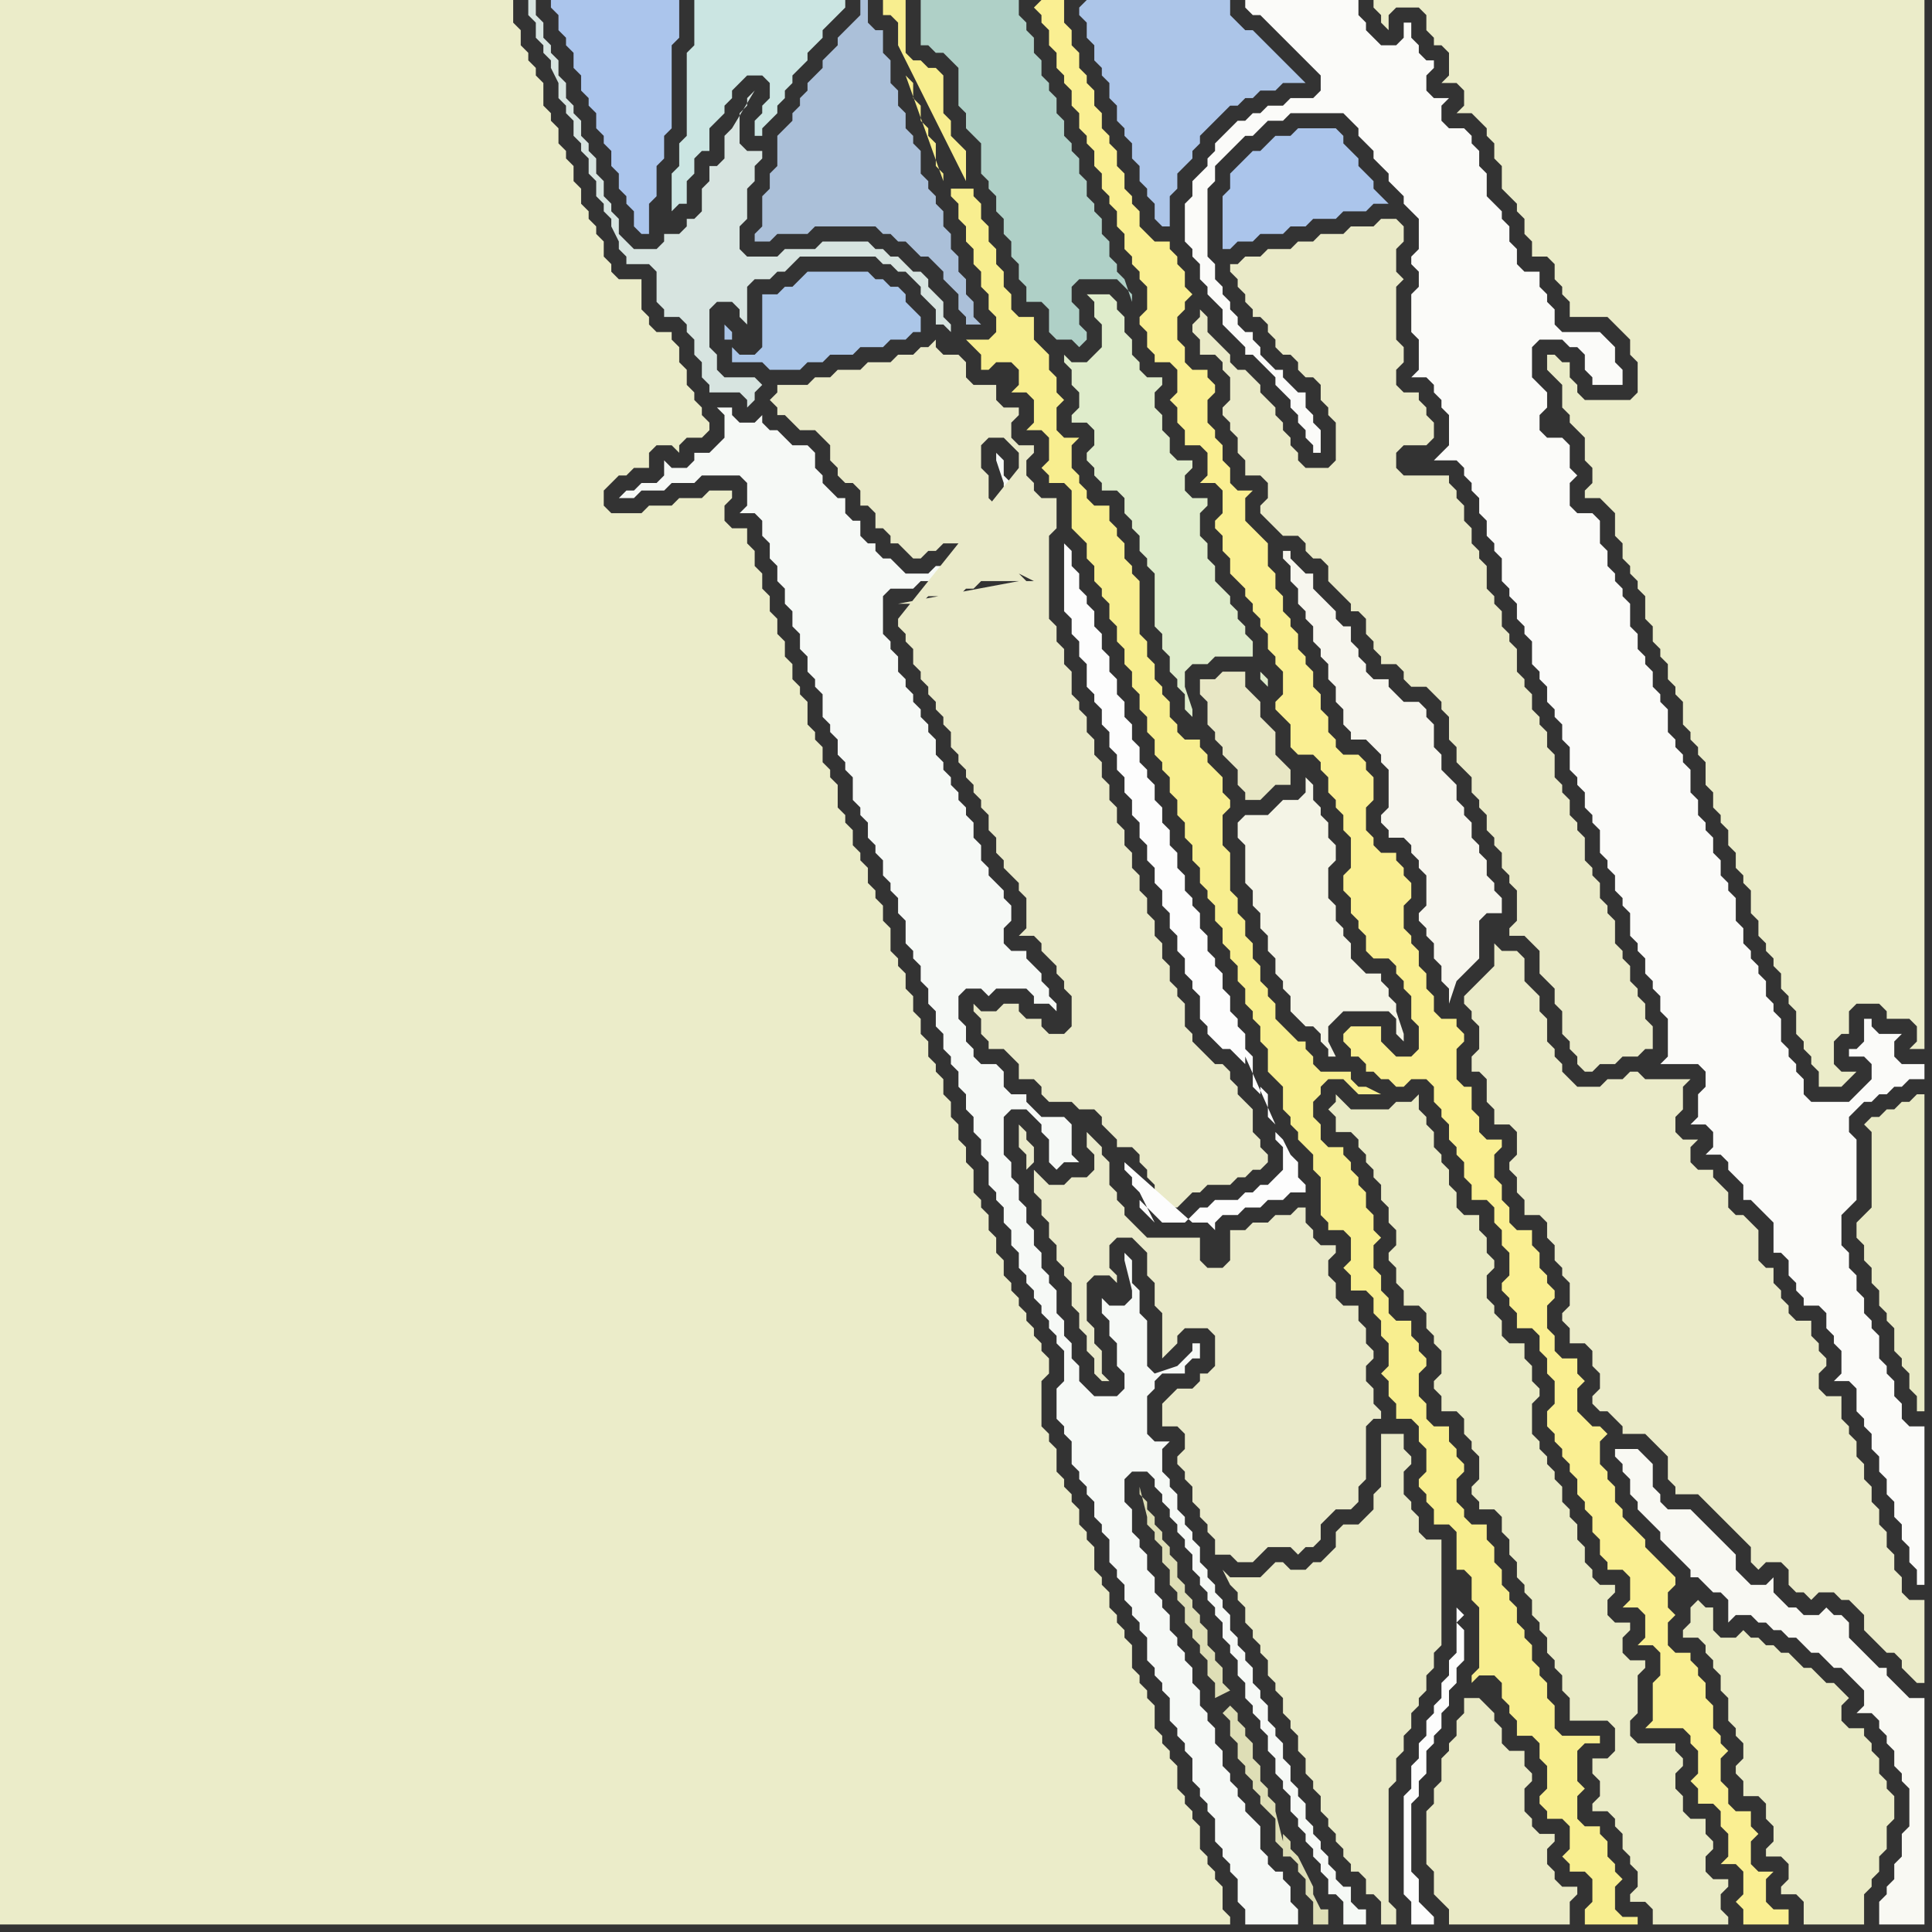 <svg width="256" height="256" xmlns="http://www.w3.org/2000/svg"><rect width="100%" height="100%" fill="#333333" stroke="none"/><script> 
var tempColor;
function hoverPath(evt){
obj = evt.target;
tempColor = obj.getAttribute("fill");
obj.setAttribute("fill","red");
//alert(tempColor);
//obj.setAttribute("stroke","red");}
function recoverPath(evt){
obj = evt.target;
obj.setAttribute("fill", tempColor);
//obj.setAttribute("stroke", tempColor);
}</script><path onmouseover="hoverPath(evt)" onmouseout="recoverPath(evt)" fill="rgb(248,238,143)" d="M  128,24l 0,-4 -1,-1 -1,-1 0,-2 -1,-1 0,-5 -1,-1 -1,0 -1,-1 -1,0 -1,-1 0,-7 -3,0 0,2 1,0 1,1 0,3 9,18 1,1 -3,0 0,1 1,1 0,2 1,1 0,2 1,1 0,2 1,1 0,2 1,1 0,2 1,1 0,2 -1,1 -3,0 1,1 0,0 1,1 0,2 1,0 1,-1 2,0 1,1 0,2 -1,1 2,0 1,1 0,3 -1,1 2,0 1,1 0,3 -1,1 1,1 0,1 2,0 1,1 0,5 1,1 1,1 0,2 1,1 0,2 1,1 0,1 1,1 0,2 1,1 0,2 1,1 0,2 1,1 0,2 1,1 0,2 1,1 0,2 1,1 0,2 1,1 0,1 1,1 0,2 1,1 0,2 1,1 0,2 1,1 0,2 1,1 0,2 1,1 0,1 1,1 0,2 1,1 0,2 1,1 0,1 1,1 0,2 1,1 0,2 1,1 0,1 1,1 0,2 1,1 0,3 1,1 1,1 0,3 1,1 0,1 1,1 0,1 1,1 1,1 0,2 1,1 0,5 1,1 0,1 2,0 1,1 0,3 -1,1 1,1 0,2 2,0 1,1 0,2 1,1 0,2 1,1 0,3 -1,1 1,1 0,2 1,1 0,2 2,0 1,1 0,2 1,1 0,3 -1,1 0,1 1,1 0,1 1,1 0,2 2,0 1,1 0,5 1,0 1,1 0,3 1,1 0,8 -1,1 0,1 1,-1 2,0 1,1 0,2 1,1 0,1 1,1 0,2 2,0 1,1 0,2 1,1 0,3 -1,1 0,1 1,1 0,1 2,0 1,1 0,3 -1,1 1,1 0,1 2,0 1,1 0,3 -1,1 0,2 7,0 0,-1 -2,0 -1,-1 0,-3 1,-1 -1,-1 0,-1 -1,-1 0,-2 -1,-1 0,-1 -2,0 -1,-1 0,-3 1,-1 -1,-1 0,-4 1,-1 2,0 0,-1 -5,0 -1,-1 0,-3 -1,-1 0,-2 -1,-1 0,-1 -1,-1 0,-2 -1,-1 0,-1 -1,-1 0,-2 -1,-1 0,-1 -1,-1 0,-2 -1,-1 0,-2 -1,-1 0,-2 -2,0 -1,-1 0,-1 -1,-1 0,-3 1,-1 0,-1 -1,-1 0,-1 -1,-1 0,-2 -2,0 -1,-1 0,-2 -1,-1 0,-3 1,-1 0,-1 -1,-1 0,-1 -1,-1 0,-2 -2,0 -1,-1 0,-2 -1,-1 0,-2 -1,-1 0,-3 1,-1 -1,-1 0,-2 -1,-1 0,-2 -1,-1 0,-1 -1,-1 0,-1 -1,-1 0,-1 -2,0 -1,-1 0,-2 -1,-1 0,-2 1,-1 0,-1 1,-1 2,0 1,1 1,1 3,0 -2,-1 -1,0 -1,-1 0,-1 -4,0 -1,-1 0,-1 -1,-1 0,-1 -1,0 -1,-1 -1,-1 -1,-1 0,-2 -1,-1 0,-1 -1,-1 0,-2 -1,-1 0,-2 -1,-1 0,-2 -1,-1 0,-2 -1,-1 0,-5 -1,-1 0,-4 1,-1 0,-1 -1,-1 0,-2 -1,-1 -1,-1 0,-1 -1,-1 0,-1 -2,0 -1,-1 0,-1 -1,-1 0,-2 -1,-1 0,-1 -1,-1 0,-2 -1,-1 0,-2 -1,-1 0,-7 -1,-1 0,-1 -1,-1 0,-2 -1,-1 0,-1 -1,-1 0,-2 -2,0 -1,-1 0,-1 -1,-1 0,-1 -1,-1 0,-3 1,-1 -2,0 -1,-1 0,-3 1,-1 -1,-1 0,-2 -1,-1 0,-2 -1,-1 -1,-1 0,-3 -2,0 -1,-1 0,-2 -1,-1 0,-2 -1,-1 0,-2 -1,-1 0,-2 -1,-1 0,-2 -1,-1 0,-1 -1,-1 -3,0 0,-1 -1,-1 0,-3 -1,-1 0,-1 -1,-1 0,-2 -1,-1 0,-2 -1,-1 5,14Z"/>
<path onmouseover="hoverPath(evt)" onmouseout="recoverPath(evt)" fill="rgb(246,249,246)" d="M  140,184l 0,4 1,1 0,1 1,1 0,3 1,1 0,1 1,1 0,1 1,1 0,2 1,1 0,1 1,1 0,3 1,1 0,1 1,1 0,2 1,1 0,1 1,1 0,1 1,1 0,3 1,1 0,1 1,1 0,1 1,1 0,3 1,1 0,1 1,1 0,1 1,1 0,3 1,1 0,1 1,1 0,1 1,1 0,3 1,1 0,1 1,1 0,1 1,1 0,3 1,1 0,2 7,0 0,-2 -1,-1 0,-2 -1,-1 0,-1 -1,0 -1,-1 0,-1 -1,-1 0,-3 -1,-1 -1,-1 0,-1 -1,-1 0,-1 -1,-1 0,-1 -1,-1 0,-2 -1,-1 0,-2 -1,-1 0,-1 -1,-1 0,-2 -1,-1 0,-2 -1,-1 0,-1 -1,-1 0,-1 -1,-1 0,-2 -1,-1 0,-1 -1,-1 0,-2 -1,-1 0,-2 -1,-1 0,-1 -1,-1 0,-3 -1,-1 0,-3 1,-1 2,0 1,1 0,1 1,1 0,1 1,1 0,1 1,1 0,1 1,1 0,1 1,1 0,2 1,1 0,1 1,1 0,1 1,1 0,1 1,1 0,2 1,1 0,1 1,1 0,2 1,1 0,2 1,1 0,1 1,1 0,1 1,1 0,2 1,1 0,2 1,1 0,1 1,1 0,2 1,1 0,1 1,1 0,1 1,1 0,1 1,1 0,1 1,1 0,2 1,0 1,1 0,3 3,0 0,-2 -1,0 -1,-1 0,-2 -1,0 -1,-1 0,-1 -1,-1 0,-1 -1,-1 0,-1 -1,-1 0,-1 -1,-1 0,-2 -1,-1 0,-1 -1,-1 0,-2 -1,-1 0,-2 -1,-1 0,-1 -1,-1 0,-2 -1,-1 0,-1 -1,-1 0,-2 -1,-1 0,-1 -1,-1 0,-1 -1,-1 0,-2 -1,-1 0,-1 -1,-1 0,-1 -1,-1 0,-1 -1,-1 0,-2 -1,-1 0,-1 -1,-1 0,-1 -1,-1 0,-2 -1,-1 0,-1 -1,-1 0,-3 1,-1 -2,0 -1,-1 0,-5 1,-1 0,-1 1,-1 3,0 0,-1 1,-1 1,0 0,-2 -1,0 0,1 -1,1 -1,1 -3,1 0,0 -1,-1 0,-6 -1,-1 0,-3 -1,-1 0,-3 -1,-1 0,1 1,4 0,1 -1,1 -2,0 -1,-1 0,2 1,1 0,2 1,1 0,3 1,1 0,2 -1,1 -3,0 -1,-1 -1,-1 0,-2 -1,-1 0,-2 -1,-1 0,-2 -1,-1 0,-3 -1,-1 0,-1 -1,-1 0,-2 -1,-1 0,-2 -1,-1 0,-2 -1,-1 0,-2 -1,-1 0,-2 -1,-1 0,-5 1,-1 2,0 1,1 1,1 0,1 1,1 0,3 1,1 1,-1 2,0 -1,-1 0,-4 -1,-1 -3,0 -1,-1 -1,-1 0,-1 -2,0 -1,-1 0,-2 -1,-1 -2,0 -1,-1 0,-1 -1,-1 0,-2 -1,-1 0,-3 1,-1 2,0 1,1 1,-1 4,0 1,1 0,1 2,0 1,1 0,-1 -1,-1 0,-1 -1,-1 0,-1 -1,-1 -1,-1 0,-1 -2,0 -1,-1 0,-2 1,-1 0,-2 -1,-1 0,-1 -1,-1 -1,-1 0,-1 -1,-1 0,-2 -1,-1 0,-2 -1,-1 0,-1 -1,-1 0,-1 -1,-1 0,-1 -1,-1 0,-1 -1,-1 0,-2 -1,-1 0,-1 -1,-1 0,-1 -1,-1 0,-1 -1,-1 0,-1 -1,-1 0,-2 -1,-1 0,-1 -1,-1 0,-5 1,-1 3,0 1,-1 4,0 1,-1 1,0 1,-1 4,0 1,-1 2,0 1,1 0,-4 -1,-1 0,0 -1,-1 0,-3 -1,-1 0,-1 -1,-1 0,-2 -1,-1 0,1 1,3 0,1 1,1 0,1 1,3 0,2 -1,1 -5,0 -1,1 -2,0 -1,1 -1,0 -1,1 -3,0 -1,-1 -1,-1 -1,0 -1,-1 0,-1 -1,0 -1,-1 0,-2 -1,0 -1,-1 0,-2 -1,0 -1,-1 -1,-1 0,-1 -1,-1 0,-2 -1,-1 -2,0 -1,-1 -1,-1 -1,0 -1,-1 0,-1 -1,1 -2,0 -1,-1 0,-1 -2,0 1,1 0,3 -1,1 -1,1 -2,0 0,1 -1,1 -2,0 -1,-1 0,2 -1,1 -2,0 -1,1 -1,0 -1,1 2,0 1,-1 3,0 1,-1 3,0 1,-1 5,0 1,1 0,3 -1,1 2,0 1,1 0,2 1,1 0,2 1,1 0,2 1,1 0,2 1,1 0,2 1,1 0,2 1,1 0,2 1,1 0,1 1,1 0,3 1,1 0,1 1,1 0,2 1,1 0,1 1,1 0,3 1,1 0,1 1,1 0,2 1,1 0,1 1,1 0,2 1,1 0,1 1,1 0,2 1,1 0,3 1,1 0,1 1,1 0,2 1,1 0,2 1,1 0,2 1,1 0,2 1,1 0,1 1,1 0,2 1,1 0,2 1,1 0,2 1,1 0,2 1,1 0,3 1,1 0,1 1,1 0,2 1,1 0,2 1,1 0,2 1,1 0,1 1,1 0,1 1,1 0,1 1,1 0,1 1,1 0,1 1,1 0,4 -1,1Z"/>
<path onmouseover="hoverPath(evt)" onmouseout="recoverPath(evt)" fill="rgb(249,249,243)" d="M  214,192l 0,1 1,1 0,1 1,1 0,2 1,1 0,1 1,1 1,1 1,1 0,1 1,1 1,1 1,1 1,1 0,1 1,0 1,1 1,1 1,0 1,1 0,3 1,-1 2,0 1,1 1,0 1,1 1,0 1,1 1,0 1,1 1,1 1,0 1,1 1,1 1,0 1,1 1,1 1,1 0,2 -1,1 2,0 1,1 0,1 1,1 0,1 1,1 0,2 1,1 0,1 1,1 0,5 -1,1 0,3 -1,1 0,2 -1,1 0,1 -1,1 0,3 6,0 0,-30 -2,0 -1,-1 -1,-1 -1,-1 0,-1 -1,0 -1,-1 -1,-1 -1,-1 -1,-1 0,-2 -1,-1 -1,0 -1,-1 -1,1 -2,0 -1,-1 -1,0 -1,-1 -1,-1 0,-2 -1,1 -2,0 -1,-1 -1,-1 0,-2 -1,-1 -1,-1 -1,-1 -1,-1 -1,-1 -1,-1 -3,0 -1,-1 0,-1 -1,-1 0,-3 -1,-1 -1,-1Z"/>
<path onmouseover="hoverPath(evt)" onmouseout="recoverPath(evt)" fill="rgb(171,197,236)" d="M  74,0l -1,0 0,1 1,1 0,2 1,1 0,1 1,1 0,2 1,1 0,2 1,1 0,1 1,1 0,2 1,1 0,1 1,1 0,2 1,1 0,2 1,1 0,1 1,1 0,2 1,1 1,0 0,-4 1,-1 0,-4 1,-1 0,-3 1,-1 0,-11 1,-1 0,-5Z"/>
<path onmouseover="hoverPath(evt)" onmouseout="recoverPath(evt)" fill="rgb(171,198,232)" d="M  101,41l 0,5 -1,1 -2,0 -1,-1 0,2 4,0 1,1 4,0 1,-1 2,0 1,-1 3,0 1,-1 3,0 1,-1 2,0 1,-1 1,0 0,-2 -1,-1 0,0 -1,-1 0,-1 -1,-1 -1,0 -1,-1 -1,0 -1,-1 -8,0 -1,1 -1,1 -1,0 -1,1 -2,0 0,2 -4,4 0,-1 -1,-1 0,2 1,0 4,-4Z"/>
<path onmouseover="hoverPath(evt)" onmouseout="recoverPath(evt)" fill="rgb(175,208,199)" d="M  133,0l -11,0 0,6 1,0 1,1 1,0 1,1 1,1 0,5 1,1 0,2 1,1 1,1 0,4 1,1 0,1 1,1 0,2 1,1 0,2 1,1 0,2 1,1 0,2 1,1 0,2 2,0 1,1 0,3 1,1 2,0 1,1 1,-1 0,-1 -1,-1 0,-2 -1,-1 0,-2 1,-1 5,0 1,1 1,1 0,1 -1,-3 -1,-1 0,-1 -1,-1 0,-2 -1,-1 0,-2 -1,-1 0,-1 -1,-1 0,-2 -1,-1 0,-2 -1,-1 0,-1 -1,-1 0,-2 -1,-1 0,-2 -1,-1 0,-1 -1,-1 0,-2 -1,-1 0,-2 -1,-1 0,-1 -1,-1 0,-2Z"/>
<path onmouseover="hoverPath(evt)" onmouseout="recoverPath(evt)" fill="rgb(250,239,146)" d="M  137,1l 0,0 1,1 0,1 1,1 0,2 1,1 0,2 1,1 0,1 1,1 0,2 1,1 0,2 1,1 0,1 1,1 0,2 1,1 0,2 1,1 0,1 1,1 0,2 1,1 0,2 1,1 0,1 1,1 0,1 1,1 0,3 -1,1 0,1 1,1 0,2 1,1 0,1 2,0 1,1 0,3 -1,1 1,1 0,2 1,1 0,2 2,0 1,1 0,3 -1,1 2,0 1,1 0,3 -1,1 0,1 1,1 0,2 1,1 0,2 1,1 1,1 0,1 1,1 0,1 1,1 0,1 1,1 0,2 1,1 0,1 1,1 0,3 -1,1 0,1 1,1 1,1 0,3 1,1 2,0 1,1 0,1 1,1 0,2 1,1 0,1 1,1 0,2 1,1 0,4 -1,1 0,2 1,1 0,2 1,1 0,1 1,1 0,2 1,1 2,0 1,1 0,1 1,1 0,1 1,1 0,3 1,1 0,3 -1,1 -2,0 -1,-1 -1,-1 0,-2 -4,0 -1,1 0,1 1,1 0,1 1,0 1,1 0,1 1,0 1,1 1,0 1,1 1,0 1,-1 2,0 1,1 0,2 1,1 0,1 1,1 0,2 1,1 0,1 1,1 0,2 1,1 0,2 2,0 1,1 0,2 1,1 0,2 1,1 0,3 -1,1 0,1 1,1 0,1 1,1 0,2 2,0 1,1 0,2 1,1 0,2 1,1 0,3 -1,1 0,2 1,1 0,1 1,1 0,1 1,1 0,1 1,1 0,2 1,1 0,1 1,1 0,2 1,1 0,2 1,1 0,1 2,0 1,1 0,3 -1,1 2,0 1,1 0,3 -1,1 2,0 1,1 0,3 -1,1 0,5 -1,1 5,0 1,1 0,1 1,1 0,3 -1,1 1,1 0,2 2,0 1,1 0,2 1,1 0,3 -1,1 2,0 1,1 0,3 -1,1 1,1 0,2 6,0 0,-2 -2,0 -1,-1 0,-3 1,-1 -2,0 -1,-1 0,-3 1,-1 -1,-1 0,-2 -2,0 -1,-1 0,-2 -1,-1 0,-3 1,-1 -1,-1 0,-1 -1,-1 0,-3 -1,-1 0,-2 -1,-1 0,-1 -1,-1 0,-1 -2,0 -1,-1 0,-3 1,-1 -1,-1 0,-2 1,-1 0,-1 -1,-1 -1,-1 -1,-1 -1,-1 0,-1 -1,-1 -1,-1 -1,-1 0,-1 -1,-1 0,-2 -1,-1 0,-1 -1,-1 0,-3 1,-1 -1,-1 -1,0 -1,-1 -1,-1 0,-3 1,-1 -1,-1 0,-2 -2,0 -1,-1 0,-2 -1,-1 0,-3 1,-1 0,-1 -1,-1 0,-1 -1,-1 0,-2 -1,-1 0,-2 -2,0 -1,-1 0,-2 -1,-1 0,-2 -1,-1 0,-3 1,-1 0,-1 -2,0 -1,-1 0,-2 -1,-1 0,-3 -1,0 -1,-1 0,-4 1,-1 0,-1 -1,-1 0,-1 -2,0 -1,-1 0,-2 -1,-1 0,-2 -1,-1 0,-2 -1,-1 0,-1 -1,-1 0,-3 1,-1 0,-2 -1,-1 0,-1 -1,-1 0,-1 -2,0 -1,-1 0,-1 -1,-1 0,-3 1,-1 0,-3 -1,-1 0,-1 -1,-1 -2,0 -1,-1 0,-1 -1,-1 0,-2 -1,-1 0,-2 -1,-1 0,-2 -1,-1 0,-1 -1,-1 0,-2 -1,-1 0,-1 -1,-1 0,-2 -1,-1 0,-2 -1,-1 0,-3 -1,-1 -1,-1 -1,-1 0,-3 1,-1 -2,0 -1,-1 0,-2 -1,-1 0,-2 -1,-1 0,-1 -1,-1 0,-3 1,-1 0,-1 -1,-1 0,-1 -2,0 -1,-1 0,-2 -1,-1 0,-3 1,-1 0,-1 1,-1 -1,-1 0,-2 -1,-1 0,-1 -1,-1 0,-1 -2,0 -1,-1 -1,-1 0,-2 -1,-1 0,-1 -1,-1 0,-2 -1,-1 0,-2 -1,-1 0,-1 -1,-1 0,-2 -1,-1 0,-2 -1,-1 0,-1 -1,-1 0,-2 -1,-1 0,-2 -1,-1 0,-3 -3,0 -1,1Z"/>
<path onmouseover="hoverPath(evt)" onmouseout="recoverPath(evt)" fill="rgb(172,197,232)" d="M  143,1l 0,1 1,1 0,2 1,1 0,2 1,1 0,1 1,1 0,2 1,1 0,2 1,1 0,1 1,1 0,2 1,1 0,2 1,1 0,1 1,1 0,2 1,1 1,0 0,-4 1,-1 0,-2 1,-1 1,-1 0,-1 1,-1 0,-1 1,-1 1,-1 1,-1 1,-1 1,0 1,-1 1,0 1,-1 2,0 1,-1 3,0 -1,-1 -1,-1 -1,-1 -1,-1 -1,-1 -1,-1 -1,-1 -1,0 -1,-1 -1,-1 0,-2 -19,0 -1,1Z"/>
<path onmouseover="hoverPath(evt)" onmouseout="recoverPath(evt)" fill="rgb(234,234,198)" d="M  196,225l -2,0 0,2 -1,1 0,2 -1,1 0,1 -1,1 0,3 -1,1 0,2 -1,1 0,7 1,1 0,3 1,1 1,1 0,2 16,0 0,-3 1,-1 0,-1 -2,0 -1,-1 0,-1 -1,-1 0,-2 1,-1 0,-1 -2,0 -1,-1 0,-1 -1,-1 0,-3 1,-1 0,-1 -1,-1 0,-2 -2,0 -1,-1 0,-2 -1,-1 0,-1 -1,-1 -1,-1Z"/>
<path onmouseover="hoverPath(evt)" onmouseout="recoverPath(evt)" fill="rgb(251,251,249)" d="M  225,145l 0,3 -1,1 2,0 1,1 0,2 -1,1 2,0 1,1 0,1 1,1 1,1 0,2 1,0 1,1 1,1 1,1 0,4 1,0 1,1 0,2 1,1 0,1 1,1 0,1 2,0 1,1 0,2 1,1 0,1 1,1 0,3 -1,1 2,0 1,1 0,3 1,1 0,1 1,1 0,2 1,1 0,2 1,1 0,2 1,1 0,2 1,1 0,2 1,1 0,2 1,1 0,2 1,0 0,-21 -2,0 -1,-1 0,-2 -1,-1 0,-2 -1,-1 0,-1 -1,-1 0,-3 -1,-1 0,-1 -1,-1 0,-2 -1,-1 0,-2 -1,-1 0,-2 -1,-1 0,-4 1,-1 1,-1 0,-8 -1,-1 0,-2 1,-1 1,-1 1,0 1,-1 1,0 1,-1 1,0 1,-1 2,0 0,-2 -3,0 -1,-1 0,-2 1,-1 -3,0 -1,-1 0,-1 -1,0 0,3 -1,1 -1,0 0,1 2,0 1,1 0,2 -1,1 -1,1 -1,1 -5,0 -1,-1 0,-2 -1,-1 0,-1 -1,-1 0,-1 -1,-1 0,-3 -1,-1 0,-1 -1,-1 0,-2 -1,-1 0,-1 -1,-1 0,-1 -1,-1 0,-2 -1,-1 0,-3 -1,-1 0,-1 -1,-1 0,-2 -1,-1 0,-2 -1,-1 0,-1 -1,-1 0,-2 -1,-1 0,-3 -1,-1 0,-1 -1,-1 0,-1 -1,-1 0,-3 -1,-1 0,-1 -1,-1 0,-2 -1,-1 0,-1 -1,-1 0,-2 -1,-1 0,-3 -1,-1 0,-1 -1,-1 0,-1 -1,-1 0,-2 -1,-1 0,-3 -1,-1 -2,0 -1,-1 0,-3 1,-1 -1,-1 0,-3 -1,-1 -2,0 -1,-1 0,-2 1,-1 0,-2 -1,-1 0,0 -1,-1 0,-4 1,-1 3,0 1,1 1,0 1,1 0,2 1,1 0,1 4,0 0,-2 -1,-1 0,-2 -1,-1 -1,-1 -5,0 -1,-1 0,-2 -1,-1 0,-1 -1,-1 0,-2 -2,0 -1,-1 0,-2 -1,-1 0,-2 -1,-1 0,-1 -1,-1 -1,-1 0,-3 -1,-1 0,-2 -1,-1 0,-1 -1,-1 -2,0 -1,-1 0,-2 1,-1 -2,0 -1,-1 0,-2 1,-1 0,-1 -1,0 -1,-1 0,-1 -1,-1 0,-2 -1,0 0,2 -1,1 -2,0 -1,-1 -1,-1 0,-1 -1,-1 0,-2 -15,0 0,1 1,1 1,0 1,1 5,5 1,1 1,1 0,2 -1,1 -3,0 -1,1 -2,0 -1,1 -1,0 -1,1 -1,0 -1,1 -1,1 -1,1 0,1 -1,1 0,1 -1,1 -1,1 0,2 -1,1 0,5 1,1 0,1 1,1 0,2 1,1 0,1 2,2 0,2 1,1 1,1 1,1 0,1 1,0 1,1 1,1 1,1 0,1 1,1 1,1 0,1 1,1 0,1 1,1 0,1 1,1 0,1 1,0 0,-3 -1,-1 0,-1 -1,-1 0,-2 -1,0 -1,-1 -1,-1 0,-1 -1,0 -1,-1 -1,-1 0,-1 -1,-1 0,-1 -1,0 -1,-1 0,-1 -1,-1 0,-1 -1,-1 0,-1 -1,-1 0,-2 -1,-1 0,-9 1,-1 0,-2 1,-1 2,-2 1,-1 1,0 1,-1 1,-1 2,0 1,-1 7,0 1,1 1,1 0,1 1,1 1,1 0,1 1,1 1,1 0,1 1,1 1,1 0,1 1,1 1,1 0,4 -1,1 0,1 1,1 0,2 -1,1 0,5 1,1 0,4 -1,1 2,0 1,1 0,1 1,1 0,1 1,1 0,4 -1,1 -1,1 3,0 1,1 0,1 1,1 0,1 1,1 0,2 1,1 0,2 1,1 0,1 1,1 0,3 1,1 0,1 1,1 0,2 1,1 0,1 1,1 0,3 1,1 0,1 1,1 0,2 1,1 0,1 1,1 0,2 1,1 0,3 1,1 0,1 1,1 0,2 1,1 0,1 1,1 0,3 1,1 0,1 1,1 0,2 1,1 0,1 1,1 0,3 1,1 0,1 1,1 0,2 1,1 0,1 1,1 0,2 1,1 0,5 -1,1 5,0 1,1 0,2 -1,1Z"/>
<path onmouseover="hoverPath(evt)" onmouseout="recoverPath(evt)" fill="rgb(234,234,201)" d="M  119,82l 0,1 1,1 0,1 1,1 0,2 1,1 0,1 1,1 0,1 1,1 0,1 1,1 0,1 1,1 0,2 1,1 0,1 1,1 0,1 1,1 0,1 1,1 0,1 1,1 0,2 1,1 0,2 1,1 0,1 1,1 1,1 0,1 1,1 0,4 -1,1 2,0 1,1 0,1 1,1 1,1 0,1 1,1 0,1 1,1 0,4 -1,1 -2,0 -1,-1 0,-1 -2,0 -1,-1 0,-1 -2,0 -1,1 -2,0 -1,-1 0,1 1,1 0,2 1,1 0,1 2,0 1,1 1,1 0,2 2,0 1,1 0,1 1,1 3,0 1,1 2,0 1,1 0,1 1,1 1,1 0,1 2,0 1,1 0,1 1,1 0,1 1,1 0,1 1,1 1,1 1,0 1,-1 0,0 1,-1 1,0 1,-1 3,0 1,-1 1,0 1,-1 1,0 1,-1 0,-1 -1,-1 0,-1 -1,-1 0,-3 -1,-1 -1,-1 0,-1 -1,-1 0,-1 -1,-1 -1,0 -1,-1 -1,-1 -1,-1 0,-1 -1,-1 0,-3 -1,-1 0,-1 -1,-1 0,-2 -1,-1 0,-2 -1,-1 0,-2 -1,-1 0,-2 -1,-1 0,-2 -1,-1 0,-2 -1,-1 0,-2 -1,-1 0,-2 -1,-1 0,-2 -1,-1 0,-2 -1,-1 0,-2 -1,-1 0,-2 -1,-1 0,-1 -1,-1 0,-3 -1,-1 0,-2 -1,-1 0,-2 -1,-1 0,-11 1,-1 0,-4 -2,0 -1,-1 0,-1 -1,-1 0,-2 1,-1 0,-1 -2,0 -1,-1 0,-2 1,-1 0,-1 -2,0 -1,-1 0,-2 -3,0 -1,-1 0,-2 -1,-1 -2,0 -1,-1 0,-1 -1,1 -1,0 -1,1 -2,0 -1,1 -3,0 -1,1 -3,0 -1,1 -2,0 -1,1 -4,0 0,1 -1,1 1,1 0,1 1,0 1,1 1,1 2,0 1,1 1,1 0,2 1,1 0,1 1,1 1,0 1,1 0,2 1,0 1,1 0,2 1,0 1,1 0,1 1,0 1,1 1,1 1,0 1,-1 1,0 1,-1 2,0 1,-1 5,0 0,-2 -1,-1 0,-1 -1,-1 0,-3 -1,-1 0,-3 1,-1 2,0 1,1 1,1 0,2 -16,20 17,-18 1,2 0,2 1,1 1,1 -3,-6 -17,18 0,-2 3,0 1,-1 4,0 1,-1 1,0 1,-1 5,0 -16,3 0,2 18,-5 -1,0 -1,-1 2,1 -18,5Z"/>
<path onmouseover="hoverPath(evt)" onmouseout="recoverPath(evt)" fill="rgb(223,236,203)" d="M  142,50l 0,1 1,1 0,2 -1,1 0,1 2,0 1,1 0,2 -1,1 0,1 1,1 0,1 1,1 0,1 2,0 1,1 0,2 1,1 0,1 1,1 0,2 1,1 0,1 1,1 0,7 1,1 0,2 1,1 0,2 1,1 0,1 1,1 0,2 1,1 0,-1 -1,-3 0,-2 1,-1 2,0 1,-1 5,0 0,-2 -1,-1 0,-1 -1,-1 0,-1 -1,-1 0,-1 -1,-1 -1,-1 0,-2 -1,-1 0,-2 -1,-1 0,-3 1,-1 0,-1 -2,0 -1,-1 0,-2 1,-1 0,-1 -2,0 -1,-1 0,-2 -1,-1 0,-2 -1,-1 0,-2 1,-1 0,-1 -2,0 -1,-1 0,-1 -1,-1 0,-2 -1,-1 0,-2 -1,-1 0,-1 -1,-1 -3,0 1,1 0,2 1,1 0,3 -1,1 -1,1 -2,0 -1,-1 0,1 1,1 0,1 25,39 0,1 1,1 0,-1 -1,-1 -25,-39Z"/>
<path onmouseover="hoverPath(evt)" onmouseout="recoverPath(evt)" fill="rgb(234,234,202)" d="M  155,185l 0,0 -1,1 0,3 2,0 1,1 0,2 -1,1 0,1 1,1 0,1 1,1 0,2 1,1 0,1 1,1 0,1 1,1 0,2 2,0 1,1 2,0 1,-1 1,-1 3,0 1,1 1,-1 1,0 1,-1 0,-2 1,-1 1,-1 2,0 1,-1 0,-2 1,-1 0,-7 1,-1 1,0 0,-1 -1,-1 0,-2 -1,-1 0,-2 1,-1 0,-1 -1,-1 0,-2 -1,-1 0,-2 -2,0 -1,-1 0,-2 -1,-1 0,-2 1,-1 0,-1 -2,0 -1,-1 0,-1 -1,-1 0,-2 -1,0 -1,1 -2,0 -1,1 -2,0 -1,1 -2,0 0,4 -1,1 -2,0 -1,-1 0,-3 -7,0 -1,-1 -1,-1 -1,-1 0,-1 -1,-1 0,-1 -1,-1 0,-3 -1,-1 0,-1 -1,-1 -1,-1 0,2 1,1 0,2 -1,1 -2,0 -1,1 -2,0 -1,-1 -1,-1 0,3 1,1 0,2 1,1 0,2 1,1 0,2 1,1 0,1 1,1 0,3 1,1 0,2 1,1 0,2 1,1 0,2 1,1 1,0 -1,-1 0,-3 -1,-1 0,-2 -1,-1 0,-5 1,-1 2,0 1,1 0,-1 -1,-1 0,-3 1,-1 2,0 1,1 1,1 0,3 1,1 0,3 1,1 0,6 1,-1 1,-1 0,-1 1,-1 3,0 1,1 0,4 -1,1 -1,0 0,1 -1,1 -2,0 -1,1 -19,-30 1,-1 0,-2 -1,-1 0,-1 -1,-1 0,3 1,1 0,2 19,30Z"/>
<path onmouseover="hoverPath(evt)" onmouseout="recoverPath(evt)" fill="rgb(222,222,182)" d="M  162,227l 0,0 1,1 0,2 1,1 0,2 1,1 0,1 1,1 0,1 1,1 0,1 1,1 1,1 0,3 1,1 0,1 1,0 1,1 0,1 1,1 0,2 1,1 0,3 2,0 0,-2 -1,0 -1,-2 0,-1 -1,-2 -1,-2 -1,-1 0,-1 -1,-1 0,1 -1,-4 0,-1 -1,-1 0,-1 -1,-1 0,-2 -1,-1 0,-2 -1,-1 0,-1 -1,-1 0,-1 -1,-1 -1,1 1,-3 -1,-1 0,-2 -1,-1 0,-1 -1,-1 0,-2 -1,-1 0,-1 -1,-1 0,-1 -1,-1 0,-1 -1,-1 0,-2 -1,-1 0,-1 -1,-1 0,-1 -1,-1 0,-1 -1,-1 0,-1 -1,-1 0,-1 1,4 0,1 1,1 0,1 1,1 0,2 1,1 0,2 1,1 0,1 1,1 0,2 1,1 0,1 1,1 0,1 1,1 0,2 1,1 0,2 2,-1 -1,3Z"/>
<path onmouseover="hoverPath(evt)" onmouseout="recoverPath(evt)" fill="rgb(233,234,199)" d="M  164,211l 0,1 1,1 0,2 1,1 0,1 1,1 0,1 1,1 0,2 1,1 0,1 1,1 0,2 1,1 0,1 1,1 0,2 1,1 0,2 1,1 0,1 1,1 0,2 1,1 0,1 1,1 0,1 1,1 0,1 1,1 0,1 1,0 1,1 0,2 1,0 1,1 0,3 2,0 0,-2 -1,-1 0,-15 1,-1 0,-3 1,-1 0,-2 1,-1 0,-2 1,-1 0,-1 1,-1 0,-2 1,-1 0,-2 1,-1 0,-14 -2,0 -1,-1 0,-2 -1,-1 0,-1 -1,-1 0,-3 1,-1 0,-1 -1,-1 0,-2 -3,0 0,7 -1,1 0,2 -1,1 -1,1 -2,0 -1,1 0,2 -2,2 -1,0 -1,1 -2,0 -1,-1 -1,0 -1,1 0,0 -1,1 -4,0 -1,-1 1,2 1,1Z"/>
<path onmouseover="hoverPath(evt)" onmouseout="recoverPath(evt)" fill="rgb(234,234,200)" d="M  186,63l 0,0 -1,-1 0,-2 1,-1 3,0 1,-1 0,-2 -1,-1 0,-1 -1,-1 0,-1 -2,0 -1,-1 0,-2 1,-1 0,-2 -1,-1 0,-7 1,-1 -1,-1 0,-3 1,-1 0,-2 -1,-1 -2,0 -1,1 -3,0 -1,1 -3,0 -1,1 -2,0 -1,1 -3,0 -1,1 -2,0 -1,1 -1,0 0,1 1,1 0,1 1,1 0,1 1,1 0,1 1,0 1,1 0,1 1,1 0,1 1,1 1,0 1,1 0,1 1,1 1,0 1,1 0,2 1,1 0,1 1,1 0,5 -1,1 -3,0 -1,-1 0,-1 -1,-1 0,-1 -1,-1 0,-1 -1,-1 0,-1 -1,-1 -1,-1 0,-1 -1,-1 -1,-1 -1,0 -1,-1 0,-1 -3,-3 0,-2 -1,-1 0,1 -1,1 0,1 1,1 0,2 2,0 1,1 0,1 1,1 0,3 -1,1 0,1 1,1 0,1 1,1 0,2 1,1 0,2 2,0 1,1 0,2 -1,1 0,1 1,1 0,0 1,1 1,1 2,0 1,1 0,1 1,1 1,0 1,1 0,2 1,1 1,1 1,1 0,1 1,0 1,1 0,2 1,1 0,1 1,1 0,1 2,0 1,1 0,1 1,1 2,0 1,1 1,1 0,1 1,1 0,3 1,1 0,2 1,1 1,1 0,2 1,1 0,1 1,1 0,2 1,1 0,1 1,1 0,2 1,1 0,1 1,1 0,4 -1,1 0,1 2,0 1,1 1,1 0,3 1,1 1,1 0,2 1,1 0,3 1,1 0,1 1,1 0,1 1,1 1,0 1,-1 2,0 1,-1 2,0 1,-1 1,0 0,-3 -1,-1 0,-2 -1,-1 0,-1 -1,-1 0,-2 -1,-1 0,-1 -1,-1 0,-3 -1,-1 0,-1 -1,-1 0,-2 -1,-1 0,-1 -1,-1 0,-3 -1,-1 0,-1 -1,-1 0,-2 -1,-1 0,-1 -1,-1 0,-3 -1,-1 0,-2 -1,-1 0,-1 -1,-1 0,-2 -1,-1 0,-1 -1,-1 0,-3 -1,-1 0,-1 -1,-1 0,-2 -1,-1 0,-1 -1,-1 0,-3 -1,-1 0,-1 -1,-1 0,-2 -1,-1 0,-2 -1,-1 0,-1 -1,-1 0,-1Z"/>
<path onmouseover="hoverPath(evt)" onmouseout="recoverPath(evt)" fill="rgb(235,235,201)" d="M  196,130l 0,0 -1,1 -1,1 0,1 1,1 0,1 1,1 0,3 -1,1 0,2 1,0 1,1 0,3 1,1 0,2 2,0 1,1 0,3 -1,1 0,1 1,1 0,2 1,1 0,2 2,0 1,1 0,2 1,1 0,2 1,1 0,1 1,1 0,3 -1,1 0,1 1,1 0,2 2,0 1,1 0,2 1,1 0,2 -1,1 0,1 1,1 1,0 1,1 1,1 0,1 3,0 1,1 1,1 1,1 0,3 1,1 0,1 3,0 1,1 1,1 1,1 1,1 1,1 1,1 1,1 0,2 1,1 1,-1 2,0 1,1 0,2 1,1 1,0 1,1 1,-1 2,0 1,1 1,0 1,1 1,1 0,2 1,1 1,1 1,1 1,0 1,1 0,1 1,1 1,1 1,0 0,-11 -2,0 -1,-1 0,-2 -1,-1 0,-2 -1,-1 0,-2 -1,-1 0,-2 -1,-1 0,-2 -1,-1 0,-2 -1,-1 0,-2 -1,-1 0,-1 -1,-1 0,-3 -2,0 -1,-1 0,-2 1,-1 0,-1 -1,-1 0,-1 -1,-1 0,-2 -2,0 -1,-1 0,-1 -1,-1 0,-1 -1,-1 0,-2 -1,0 -1,-1 0,-4 -1,-1 -1,-1 -1,0 -1,-1 0,-2 -1,-1 -1,-1 0,-1 -2,0 -1,-1 0,-2 1,-1 -2,0 -1,-1 0,-2 1,-1 0,-3 1,-1 -6,0 -1,-1 -1,0 -1,1 -2,0 -1,1 -3,0 -1,-1 -1,-1 0,-1 -1,-1 0,-1 -1,-1 0,-3 -1,-1 0,-2 -1,-1 -1,-1 0,-3 -1,-1 -2,0 -1,-1 0,3 -2,2Z"/>
<path onmouseover="hoverPath(evt)" onmouseout="recoverPath(evt)" fill="rgb(203,229,226)" d="M  89,28l 0,0 1,-1 1,0 0,-3 1,-1 0,-2 1,-1 1,0 0,-3 1,-1 1,-1 0,-1 1,-1 0,-1 1,-1 1,-1 2,0 1,1 0,2 -1,1 0,1 -1,1 0,2 1,0 0,-1 1,-1 1,-1 0,-1 1,-1 0,-1 1,-1 0,-1 1,-1 1,-1 0,-1 1,-1 1,-1 0,-1 1,-1 1,-1 1,-1 0,-1 -20,0 0,6 -1,1 0,11 -1,1 0,3 -1,1 0,5 -1,1 0,0 1,-1Z"/>
<path onmouseover="hoverPath(evt)" onmouseout="recoverPath(evt)" fill="rgb(171,192,217)" d="M  103,20l 0,2 -1,1 0,2 -1,1 0,4 -1,1 0,1 2,0 1,-1 4,0 1,-1 8,0 1,1 1,0 1,1 1,0 1,1 1,1 1,0 1,1 1,1 0,1 1,1 1,1 0,2 1,1 0,1 2,0 -1,-1 0,-2 -1,-1 0,-2 -1,-1 0,-2 -1,-1 0,-2 -1,-1 0,-2 -1,-1 0,-1 -1,-1 0,-1 -1,-1 0,-3 -1,-1 0,-1 -1,-1 0,-2 -1,-1 0,-2 -1,-1 0,-3 -1,-1 0,-3 -1,0 -1,-1 0,-3 -1,0 0,2 -1,1 -1,1 -1,1 0,1 -1,1 -1,1 0,1 -1,1 -1,1 0,1 -1,1 0,1 -1,1 0,1 -1,1 -1,1Z"/>
<path onmouseover="hoverPath(evt)" onmouseout="recoverPath(evt)" fill="rgb(232,231,197)" d="M  159,92l 0,0 1,1 0,3 1,1 0,1 1,1 0,1 1,1 1,1 0,2 1,1 0,1 2,0 1,-1 0,0 1,-1 2,0 0,-2 -1,-1 0,0 -1,-1 0,-3 -1,-1 -1,-1 0,-2 -1,-1 -1,-1 0,-2 -3,0 -1,1 -2,0Z"/>
<path onmouseover="hoverPath(evt)" onmouseout="recoverPath(evt)" fill="rgb(171,197,235)" d="M  167,20l -1,0 -1,1 -1,1 -1,1 0,2 -1,1 0,7 1,0 1,-1 2,0 1,-1 3,0 1,-1 2,0 1,-1 3,0 1,-1 3,0 1,-1 2,0 -1,-1 0,0 -1,-1 0,-1 -1,-1 -1,-1 0,-1 -1,-1 -1,-1 0,-1 -1,-1 -5,0 -1,1 -2,0 -2,2Z"/>
<path onmouseover="hoverPath(evt)" onmouseout="recoverPath(evt)" fill="rgb(235,236,201)" d="M  0,117l 0,138 163,0 0,-1 -1,-1 0,-3 -1,-1 0,-1 -1,-1 0,-1 -1,-1 0,-3 -1,-1 0,-1 -1,-1 0,-1 -1,-1 0,-3 -1,-1 0,-1 -1,-1 0,-1 -1,-1 0,-3 -1,-1 0,-1 -1,-1 0,-1 -1,-1 0,-3 -1,-1 0,-1 -1,-1 0,-1 -1,-1 0,-2 -1,-1 0,-1 -1,-1 0,-3 -1,-1 0,-1 -1,-1 0,-2 -1,-1 0,-1 -1,-1 0,-1 -1,-1 0,-3 -1,-1 0,-1 -1,-1 0,-6 1,-1 0,-2 -1,-1 0,-1 -1,-1 0,-1 -1,-1 0,-1 -1,-1 0,-1 -1,-1 0,-1 -1,-1 0,-2 -1,-1 0,-2 -1,-1 0,-2 -1,-1 0,-1 -1,-1 0,-3 -1,-1 0,-2 -1,-1 0,-2 -1,-1 0,-2 -1,-1 0,-2 -1,-1 0,-1 -1,-1 0,-2 -1,-1 0,-2 -1,-1 0,-2 -1,-1 0,-2 -1,-1 0,-1 -1,-1 0,-3 -1,-1 0,-2 -1,-1 0,-1 -1,-1 0,-2 -1,-1 0,-1 -1,-1 0,-2 -1,-1 0,-1 -1,-1 0,-3 -1,-1 0,-1 -1,-1 0,-2 -1,-1 0,-1 -1,-1 0,-3 -1,-1 0,-1 -1,-1 0,-2 -1,-1 0,-2 -1,-1 0,-2 -1,-1 0,-2 -1,-1 0,-2 -1,-1 0,-2 -1,-1 0,-2 -2,0 -1,-1 0,-2 1,-1 0,-1 -3,0 -1,1 -3,0 -1,1 -3,0 -1,1 -4,0 -1,-1 0,-2 2,-2 1,0 1,-1 2,0 0,-2 1,-1 2,0 1,1 0,-1 1,-1 2,0 1,-1 0,-1 -1,-1 0,-1 -1,-1 0,-1 -1,-1 0,-2 -1,-1 0,-2 -1,-1 0,-1 -2,0 -1,-1 0,-1 -1,-1 0,-4 -3,0 -1,-1 0,-1 -1,-1 0,-2 -1,-1 0,-1 -1,-1 0,-1 -1,-1 0,-2 -1,-1 0,-2 -1,-1 0,-1 -1,-1 0,-2 -1,-1 0,-1 -1,-1 0,-3 -1,-1 0,-1 -1,-1 0,-1 -1,-1 0,-2 -1,-1 0,-3 -68,0Z"/>
<path onmouseover="hoverPath(evt)" onmouseout="recoverPath(evt)" fill="rgb(234,235,198)" d="M  179,150l 0,0 1,1 0,1 1,1 0,1 1,1 0,1 1,1 0,2 1,1 0,2 1,1 0,2 -1,1 0,1 1,1 0,2 1,1 0,2 2,0 1,1 0,2 1,1 0,1 1,1 0,3 -1,1 0,1 1,1 0,2 2,0 1,1 0,2 1,1 0,1 1,1 0,3 -1,1 0,1 1,1 0,1 2,0 1,1 0,2 1,1 0,2 1,1 0,2 1,1 0,1 1,1 0,2 1,1 0,1 1,1 0,2 1,1 0,1 1,1 0,2 1,1 0,3 5,0 1,1 0,3 -1,1 -2,0 0,2 1,1 0,2 -1,1 0,1 2,0 1,1 0,1 1,1 0,2 1,1 0,1 1,1 0,2 -1,1 0,1 2,0 1,1 0,2 10,0 0,-1 -1,-1 0,-2 1,-1 0,-1 -2,0 -1,-1 0,-2 1,-1 0,-1 -1,-1 0,-2 -2,0 -1,-1 0,-2 -1,-1 0,-2 1,-1 0,-1 -1,-1 0,-1 -5,0 -1,-1 0,-2 1,-1 0,-5 1,-1 0,-1 -2,0 -1,-1 0,-2 1,-1 0,-1 -2,0 -1,-1 0,-2 1,-1 0,-1 -2,0 -1,-1 0,-1 -1,-1 0,-2 -1,-1 0,-2 -1,-1 0,-1 -1,-1 0,-2 -1,-1 0,-1 -1,-1 0,-1 -1,-1 0,-1 -1,-1 0,-4 1,-1 0,-1 -1,-1 0,-2 -1,-1 0,-2 -2,0 -1,-1 0,-2 -1,-1 0,-1 -1,-1 0,-3 1,-1 0,-1 -1,-1 0,-2 -1,-1 0,-2 -2,0 -1,-1 0,-2 -1,-1 0,-2 -1,-1 0,-1 -1,-1 0,-2 -1,-1 0,-1 -1,-1 0,-2 -1,1 -2,0 -1,1 -5,0 -1,-1 -1,-1 0,1 -1,1 1,1 0,2Z"/>
<path onmouseover="hoverPath(evt)" onmouseout="recoverPath(evt)" fill="rgb(247,246,238)" d="M  188,93l -2,0 -1,-1 -1,-1 0,-1 -2,0 -1,-1 0,-1 -1,-1 0,-1 -1,-1 0,-2 -1,0 -1,-1 0,-1 -1,-1 -1,-1 -1,-1 0,-2 -1,0 -1,-1 -1,-1 0,-1 -1,0 0,1 1,1 0,2 1,1 0,2 1,1 0,1 1,1 0,2 1,1 0,1 1,1 0,2 1,1 0,2 1,1 0,2 1,1 0,1 2,0 1,1 1,1 0,1 1,1 0,5 -1,1 0,1 1,1 0,1 2,0 1,1 0,1 1,1 0,1 1,1 0,4 -1,1 0,1 1,1 0,1 1,1 0,2 1,1 0,2 1,1 0,2 1,-3 0,0 1,-1 1,-1 1,-1 0,-5 1,-1 2,0 0,-2 -1,-1 0,-1 -1,-1 0,-2 -1,-1 0,-1 -1,-1 0,-2 -1,-1 0,-1 -1,-1 0,-2 -1,-1 -1,-1 0,-2 -1,-1 0,-3 -1,-1 0,-1 -1,-1Z"/>
<path onmouseover="hoverPath(evt)" onmouseout="recoverPath(evt)" fill="rgb(234,235,198)" d="M  224,213l 0,2 -1,1 0,1 2,0 1,1 0,1 1,1 0,1 1,1 0,2 1,1 0,3 1,1 0,1 1,1 0,2 -1,1 0,1 1,1 0,2 2,0 1,1 0,2 1,1 0,2 -1,1 0,1 2,0 1,1 0,2 -1,1 0,1 2,0 1,1 0,3 8,0 0,-4 1,-1 0,-1 1,-1 0,-2 1,-1 0,-3 1,-1 0,-3 -1,-1 0,-1 -1,-1 0,-2 -1,-1 0,-1 -1,-1 0,-1 -2,0 -1,-1 0,-2 1,-1 -1,-1 0,0 -1,-1 -1,0 -1,-1 -1,-1 -1,0 -1,-1 -1,-1 -1,0 -1,-1 -1,0 -1,-1 -1,0 -1,-1 -1,1 -2,0 -1,-1 0,-3 -1,0 -1,-1 -1,1 -1,-1 0,0 1,1Z"/>
<path onmouseover="hoverPath(evt)" onmouseout="recoverPath(evt)" fill="rgb(215,228,224)" d="M  87,38l 0,2 1,1 0,1 2,0 1,1 0,1 1,1 0,2 1,1 0,2 1,1 0,1 4,0 1,1 0,1 1,-1 0,-1 1,-1 -1,-1 -4,0 -1,-1 0,-2 -1,-1 0,-5 1,-1 2,0 1,1 0,1 1,1 0,-5 1,-1 2,0 1,-1 1,0 1,-1 1,-1 10,0 1,1 1,0 1,1 1,0 1,1 1,1 0,1 1,1 1,1 0,2 1,0 1,1 0,-1 -1,-1 0,-2 -1,-1 -1,-1 0,-1 -1,-1 -1,0 -1,-1 -1,-1 -1,0 -1,-1 -1,0 -1,-1 -6,0 -1,1 -4,0 -1,1 -4,0 -1,-1 0,-3 1,-1 0,-4 1,-1 0,-2 1,-1 0,-1 -2,0 -1,-1 0,-4 1,-1 0,-1 1,-1 -3,5 -1,1 0,3 -1,1 -1,0 0,2 -1,1 0,3 -1,1 -1,0 0,1 -1,1 -2,0 0,1 -1,1 -3,0 -1,-1 -1,-1 0,-2 -1,-1 0,-1 -1,-1 0,-2 -1,-1 0,-2 -1,-1 0,-1 -1,-1 0,-2 -1,-1 0,-1 -1,-1 0,-2 -1,-1 0,-2 -1,-1 0,-1 -1,-1 0,-2 -1,-1 0,-2 -1,0 0,2 1,1 0,2 1,1 0,1 1,1 0,1 1,2 0,2 1,1 0,1 1,1 0,2 1,1 0,1 1,1 0,2 1,1 0,2 1,1 0,1 1,1 0,1 1,2 0,1 1,1 0,1 3,0 1,1Z"/>
<path onmouseover="hoverPath(evt)" onmouseout="recoverPath(evt)" fill="rgb(244,244,230)" d="M  173,103l 0,2 -1,1 -2,0 -1,1 -1,1 -3,0 -1,1 0,2 1,1 0,5 1,1 0,2 1,1 0,2 1,1 0,2 1,1 0,2 1,1 0,1 1,1 0,2 1,1 1,1 1,0 1,1 0,1 1,1 0,1 1,0 -1,-2 0,-2 1,-1 1,-1 6,0 1,1 0,2 1,1 0,-1 -1,-3 0,-1 -1,-1 0,-1 -1,-1 0,-1 -2,0 -1,-1 -1,-1 0,-2 -1,-1 0,-1 -1,-1 0,-2 -1,-1 0,-4 1,-1 0,-2 -1,-1 0,-2 -1,-1 0,-1 -1,-1 0,-2 -1,-1Z"/>
<path onmouseover="hoverPath(evt)" onmouseout="recoverPath(evt)" fill="rgb(253,253,253)" d="M  170,151l 0,0 -1,-1 0,1 1,1 0,3 -1,1 -1,1 -1,0 -1,1 -1,0 -1,1 -3,0 -1,1 -1,0 -1,1 -1,1 -3,0 -1,-1 -1,-1 -1,-1 0,1 1,1 1,1 -2,-4 0,0 -1,-1 0,-1 -1,-1 0,-1 9,8 2,0 1,1 0,-1 1,-1 2,0 1,-1 2,0 1,-1 2,0 1,-1 2,0 0,-1 -1,-1 0,-2 -1,-1 -1,-2 -1,-2 -1,-1 0,-3 -1,-1 0,1 -1,-1 0,-4 -1,-1 0,-2 -1,-1 0,-1 -1,-1 0,-2 -1,-1 0,-2 -1,-1 0,-1 -1,-1 0,-2 -1,-1 0,-2 -1,-1 0,-1 -1,-1 0,-2 -1,-1 0,-2 -1,-1 0,-2 -1,-1 0,-2 -1,-1 0,-2 -1,-1 0,-1 -1,-1 0,-2 -1,-1 0,-2 -1,-1 0,-2 -1,-1 0,-2 -1,-1 0,-2 -1,-1 0,-2 -1,-1 0,-2 -1,-1 0,-1 -1,-1 0,-2 -1,-1 0,-2 -1,-1 0,9 1,1 0,2 1,1 0,2 1,1 0,3 1,1 0,1 1,1 0,2 1,1 0,2 1,1 0,2 1,1 0,2 1,1 0,2 1,1 0,2 1,1 0,2 1,1 0,2 1,1 0,2 1,1 0,2 1,1 0,2 1,1 0,2 1,1 0,1 1,1 0,3 1,1 0,1 1,1 1,1 1,0 1,1 1,1 0,-1 4,9 1,2Z"/>
<path onmouseover="hoverPath(evt)" onmouseout="recoverPath(evt)" fill="rgb(253,253,253)" d="M  193,215l 0,4 -1,1 0,2 -1,1 0,2 -1,1 0,1 -1,1 0,2 -1,1 0,2 -1,1 0,3 -1,1 0,13 1,1 0,3 3,0 0,-1 -1,-1 0,0 -1,-1 0,-3 -1,-1 0,-9 1,-1 0,-2 1,-1 0,-3 1,-1 0,-1 1,-1 0,-2 1,-1 0,-2 1,-1 0,-2 1,-1 0,-4 -1,-1 1,-1 -1,-1Z"/>
<path onmouseover="hoverPath(evt)" onmouseout="recoverPath(evt)" fill="rgb(235,236,201)" d="M  208,55l 0,1 1,1 1,1 0,3 1,1 0,2 -1,1 0,1 2,0 1,1 1,1 0,3 1,1 0,2 1,1 0,1 1,1 0,1 1,1 0,3 1,1 0,2 1,1 0,1 1,1 0,2 1,1 0,1 1,1 0,3 1,1 0,1 1,1 0,1 1,1 0,3 1,1 0,2 1,1 0,1 1,1 0,2 1,1 0,2 1,1 0,1 1,1 0,3 1,1 0,2 1,1 0,1 1,1 0,1 1,1 0,2 1,1 0,1 1,1 0,3 1,1 0,1 1,1 0,1 1,1 0,2 3,0 1,-1 0,0 1,-1 -2,0 -1,-1 0,-3 1,-1 1,0 0,-3 1,-1 3,0 1,1 0,1 3,0 1,1 0,2 -1,1 2,0 0,-139 -73,0 0,1 1,1 0,1 1,1 0,-2 1,-1 3,0 1,1 0,2 1,1 0,1 1,0 1,1 0,3 -1,1 2,0 1,1 0,2 -1,1 2,0 1,1 1,1 0,1 1,1 0,2 1,1 0,3 1,1 1,1 0,1 1,1 0,2 1,1 0,2 2,0 1,1 0,2 1,1 0,1 1,1 0,2 5,0 1,1 1,1 1,1 0,2 1,1 0,4 -1,1 -6,0 -1,-1 0,-1 -1,-1 0,-2 -1,0 -1,-1 -1,0 0,2 1,1 0,0 1,1 0,3 1,1Z"/>
<path onmouseover="hoverPath(evt)" onmouseout="recoverPath(evt)" fill="rgb(233,234,197)" d="M  253,183l 0,1 1,1 0,2 1,0 0,-42 -1,0 -1,1 -1,0 -1,1 -1,0 -1,1 -1,0 -1,1 1,1 0,10 -1,1 -1,1 0,2 1,1 0,2 1,1 0,2 1,1 0,2 1,1 0,1 1,1 0,3 1,1 0,1 1,1Z"/>
</svg>